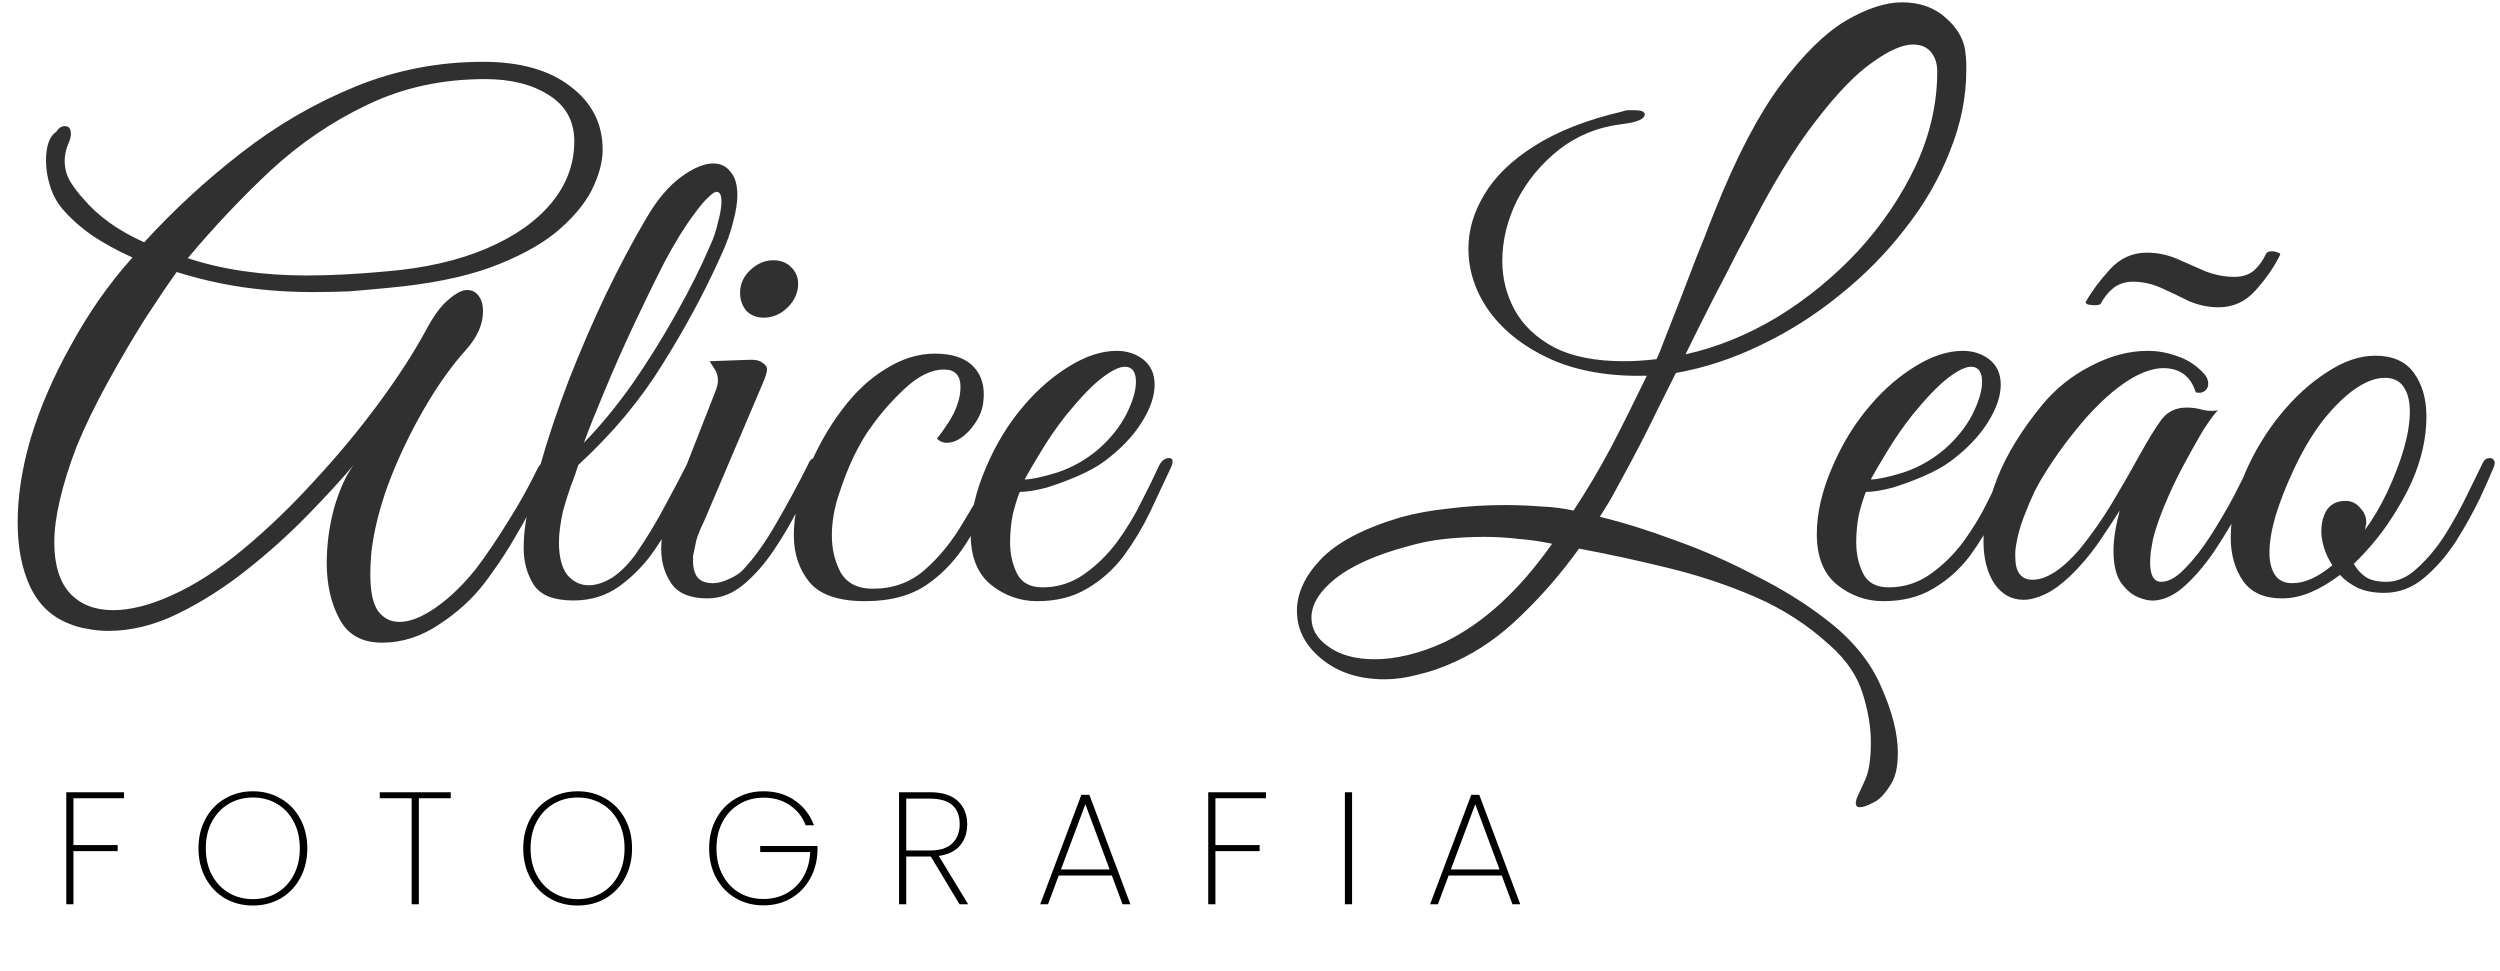 <svg width="188" height="73" viewBox="0 0 188 73" fill="none" xmlns="http://www.w3.org/2000/svg">
<path d="M28.731 48.328C27.205 48.328 26.131 47.721 25.507 46.508C24.883 45.329 24.571 43.943 24.571 42.348C24.571 40.927 24.761 39.523 25.143 38.136C25.559 36.749 26.044 35.692 26.599 34.964C25.663 36.073 24.501 37.339 23.115 38.76C21.728 40.181 20.203 41.551 18.539 42.868C16.875 44.185 15.159 45.277 13.391 46.144C11.623 47.011 9.872 47.444 8.139 47.444C7.619 47.444 7.099 47.392 6.579 47.288C6.093 47.219 5.608 47.08 5.123 46.872C3.84 46.352 2.887 45.433 2.263 44.116C1.639 42.764 1.327 41.152 1.327 39.28C1.327 37.304 1.656 35.189 2.315 32.936C3.008 30.648 4.013 28.325 5.331 25.968C5.955 24.824 6.648 23.697 7.411 22.588C8.208 21.444 9.057 20.369 9.959 19.364C8.884 18.879 7.896 18.341 6.995 17.752C6.093 17.128 5.331 16.452 4.707 15.724C4.291 15.239 3.979 14.667 3.771 14.008C3.563 13.349 3.459 12.708 3.459 12.084C3.459 10.975 3.719 10.247 4.239 9.9C4.412 9.623 4.62 9.484 4.863 9.484C5.175 9.484 5.331 9.675 5.331 10.056C5.331 10.299 5.261 10.559 5.123 10.836C4.949 11.287 4.863 11.703 4.863 12.084C4.863 12.639 5.001 13.159 5.279 13.644C5.556 14.095 5.885 14.528 6.267 14.944C7.376 16.261 8.901 17.353 10.843 18.22C13.061 15.793 15.488 13.557 18.123 11.512C20.792 9.432 23.652 7.768 26.703 6.52C29.753 5.272 32.96 4.648 36.323 4.648C39.131 4.648 41.332 5.272 42.927 6.52C44.521 7.733 45.319 9.311 45.319 11.252C45.319 12.188 45.041 13.211 44.487 14.32C43.932 15.395 43.031 16.452 41.783 17.492C40.535 18.497 38.871 19.381 36.791 20.144C34.745 20.872 32.197 21.375 29.147 21.652C28.072 21.756 27.101 21.843 26.235 21.912C25.403 21.947 24.501 21.964 23.531 21.964C21.728 21.964 19.977 21.843 18.279 21.6C16.615 21.357 14.951 20.976 13.287 20.456C12.663 21.323 11.865 22.501 10.895 23.992C9.959 25.483 9.023 27.077 8.087 28.776C7.151 30.475 6.371 32.087 5.747 33.612C5.192 35.068 4.776 36.403 4.499 37.616C4.221 38.795 4.083 39.852 4.083 40.788C4.083 42.487 4.481 43.769 5.279 44.636C6.076 45.468 7.151 45.884 8.503 45.884C9.82 45.884 11.311 45.503 12.975 44.74C14.673 43.977 16.441 42.833 18.279 41.308C20.116 39.783 21.901 38.067 23.635 36.16C25.403 34.253 27.015 32.312 28.471 30.336C29.927 28.36 31.105 26.54 32.007 24.876C32.596 23.767 33.168 22.987 33.723 22.536C34.277 22.051 34.745 21.808 35.127 21.808C35.508 21.808 35.803 21.964 36.011 22.276C36.219 22.553 36.323 22.935 36.323 23.42C36.323 24.391 35.889 25.361 35.023 26.332C34.052 27.407 33.099 28.724 32.163 30.284C31.227 31.844 30.395 33.491 29.667 35.224C28.939 36.957 28.419 38.656 28.107 40.32C28.003 40.875 27.933 41.395 27.899 41.88C27.864 42.365 27.847 42.799 27.847 43.18C27.847 44.463 28.037 45.381 28.419 45.936C28.835 46.491 29.372 46.768 30.031 46.768C30.828 46.768 31.747 46.404 32.787 45.676C33.827 44.948 34.832 43.977 35.803 42.764C36.635 41.655 37.432 40.476 38.195 39.228C38.992 37.98 39.72 36.68 40.379 35.328C40.483 35.085 40.621 34.912 40.795 34.808C41.003 34.669 41.141 34.6 41.211 34.6C41.384 34.6 41.471 34.704 41.471 34.912C41.471 35.051 41.419 35.259 41.315 35.536C41.003 36.229 40.587 37.061 40.067 38.032C39.547 39.003 38.975 40.008 38.351 41.048C37.727 42.053 37.085 42.989 36.427 43.856C35.525 45.035 34.381 46.075 32.995 46.976C31.643 47.877 30.221 48.328 28.731 48.328ZM23.063 20.716C24.865 20.716 26.876 20.612 29.095 20.404C31.972 20.161 34.468 19.589 36.583 18.688C38.697 17.787 40.327 16.643 41.471 15.256C42.615 13.869 43.187 12.327 43.187 10.628C43.187 9.103 42.545 7.941 41.263 7.144C40.015 6.347 38.42 5.948 36.479 5.948C33.255 5.948 30.308 6.589 27.639 7.872C25.004 9.12 22.577 10.767 20.359 12.812C18.175 14.857 16.095 17.059 14.119 19.416C16.753 20.283 19.735 20.716 23.063 20.716ZM43.125 45.156C41.669 45.156 40.681 44.775 40.161 44.012C39.641 43.215 39.381 42.279 39.381 41.204C39.381 40.095 39.537 38.951 39.849 37.772C40.161 36.593 40.439 35.605 40.681 34.808C41.236 32.867 41.929 30.804 42.761 28.62C43.628 26.401 44.564 24.235 45.569 22.12C46.609 19.971 47.632 18.047 48.637 16.348C49.435 14.996 50.284 13.991 51.185 13.332C52.121 12.639 52.936 12.292 53.629 12.292C54.184 12.292 54.617 12.5 54.929 12.916C55.276 13.297 55.449 13.887 55.449 14.684C55.449 15.239 55.345 15.897 55.137 16.66C54.964 17.423 54.652 18.289 54.201 19.26C52.988 21.964 51.532 24.668 49.833 27.372C48.169 30.076 46.055 32.607 43.489 34.964C43.351 35.415 43.16 35.952 42.917 36.576C42.709 37.165 42.519 37.772 42.345 38.396C42.137 39.332 42.033 40.129 42.033 40.788C42.033 41.863 42.241 42.677 42.657 43.232C43.108 43.752 43.645 44.012 44.269 44.012C44.824 44.012 45.413 43.821 46.037 43.44C46.661 43.024 47.251 42.435 47.805 41.672C48.637 40.459 49.383 39.228 50.041 37.98C50.735 36.697 51.255 35.709 51.601 35.016C51.809 34.635 52.035 34.444 52.277 34.444C52.451 34.444 52.537 34.548 52.537 34.756C52.537 34.929 52.485 35.12 52.381 35.328C52.069 36.021 51.653 36.923 51.133 38.032C50.648 39.107 50.024 40.199 49.261 41.308C48.533 42.383 47.649 43.301 46.609 44.064C45.604 44.792 44.443 45.156 43.125 45.156ZM43.905 33.3C45.153 32.017 46.367 30.544 47.545 28.88C48.724 27.181 49.816 25.431 50.821 23.628C51.861 21.791 52.728 20.057 53.421 18.428C53.664 17.908 53.855 17.336 53.993 16.712C54.167 16.088 54.253 15.568 54.253 15.152C54.253 14.667 54.132 14.424 53.889 14.424C53.751 14.424 53.543 14.563 53.265 14.84C52.988 15.083 52.624 15.516 52.173 16.14C51.515 17.007 50.787 18.185 49.989 19.676C49.227 21.167 48.447 22.761 47.649 24.46C46.852 26.159 46.124 27.805 45.465 29.4C44.807 30.96 44.287 32.26 43.905 33.3ZM57.42 23.888C56.9 23.888 56.466 23.715 56.12 23.368C55.808 22.987 55.652 22.536 55.652 22.016C55.652 21.357 55.912 20.785 56.432 20.3C56.952 19.815 57.524 19.572 58.148 19.572C58.702 19.572 59.153 19.745 59.5 20.092C59.846 20.439 60.02 20.855 60.02 21.34C60.02 21.999 59.76 22.588 59.24 23.108C58.72 23.628 58.113 23.888 57.42 23.888ZM53.208 45C51.925 45 51.024 44.636 50.504 43.908C49.984 43.145 49.724 42.279 49.724 41.308C49.724 40.788 49.776 40.268 49.88 39.748C50.018 39.193 50.174 38.691 50.348 38.24L53.832 29.348C53.936 29.071 53.988 28.828 53.988 28.62C53.988 28.273 53.901 27.979 53.728 27.736C53.554 27.459 53.433 27.268 53.364 27.164L56.224 27.06C56.744 27.025 57.108 27.095 57.316 27.268C57.558 27.407 57.68 27.58 57.68 27.788C57.68 27.996 57.558 28.377 57.316 28.932L53 39.072C53 39.072 52.896 39.297 52.688 39.748C52.514 40.164 52.41 40.441 52.376 40.58C52.272 41.1 52.202 41.429 52.168 41.568C52.133 41.707 52.116 41.793 52.116 41.828C52.116 41.863 52.116 42.001 52.116 42.244C52.116 42.695 52.22 43.076 52.428 43.388C52.67 43.7 53.069 43.856 53.624 43.856C53.97 43.856 54.369 43.752 54.82 43.544C55.27 43.336 55.6 43.128 55.808 42.92C56.674 42.019 57.524 40.84 58.356 39.384C59.222 37.893 60.02 36.42 60.748 34.964C60.886 34.617 61.06 34.444 61.268 34.444C61.441 34.444 61.528 34.565 61.528 34.808C61.528 34.947 61.476 35.155 61.372 35.432C61.025 36.16 60.592 37.061 60.072 38.136C59.552 39.211 58.928 40.285 58.2 41.36C57.506 42.4 56.744 43.267 55.912 43.96C55.08 44.653 54.178 45 53.208 45ZM65.052 45.208C63.076 45.208 61.69 44.74 60.892 43.804C60.095 42.833 59.696 41.655 59.696 40.268C59.696 38.743 60.043 37.113 60.736 35.38C61.464 33.647 62.314 32.139 63.284 30.856C64.29 29.504 65.399 28.464 66.612 27.736C67.826 26.973 69.056 26.592 70.304 26.592C71.622 26.592 72.592 26.921 73.216 27.58C73.84 28.239 74.083 29.123 73.944 30.232C73.875 30.925 73.546 31.619 72.956 32.312C72.367 32.971 71.778 33.3 71.188 33.3C70.911 33.3 70.668 33.196 70.46 32.988C70.738 32.641 71.032 32.225 71.344 31.74C71.656 31.255 71.882 30.787 72.02 30.336C72.159 29.92 72.228 29.504 72.228 29.088C72.228 28.221 71.812 27.788 70.98 27.788C70.044 27.788 69.056 28.273 68.016 29.244C67.011 30.18 66.127 31.203 65.364 32.312C65.052 32.728 64.671 33.387 64.22 34.288C63.804 35.155 63.423 36.125 63.076 37.2C62.73 38.24 62.556 39.263 62.556 40.268C62.556 41.308 62.782 42.244 63.232 43.076C63.718 43.873 64.515 44.272 65.624 44.272C67.15 44.272 68.45 43.804 69.524 42.868C70.634 41.897 71.604 40.701 72.436 39.28C73.303 37.859 74.083 36.472 74.776 35.12C74.984 34.704 75.192 34.496 75.4 34.496C75.574 34.496 75.66 34.635 75.66 34.912C75.66 35.051 75.608 35.224 75.504 35.432C74.672 37.235 73.823 38.881 72.956 40.372C72.09 41.863 71.032 43.041 69.784 43.908C68.571 44.775 66.994 45.208 65.052 45.208ZM77.987 45.208C76.704 45.208 75.543 44.792 74.503 43.96C73.498 43.128 72.995 41.863 72.995 40.164C72.995 38.604 73.376 36.94 74.139 35.172C74.901 33.369 75.872 31.792 77.051 30.44C78.056 29.261 79.183 28.291 80.431 27.528C81.679 26.765 82.858 26.384 83.967 26.384C84.73 26.384 85.388 26.592 85.943 27.008C86.532 27.459 86.827 28.1 86.827 28.932C86.827 29.799 86.498 30.752 85.839 31.792C85.18 32.832 84.244 33.803 83.031 34.704C82.511 35.085 81.852 35.449 81.055 35.796C80.257 36.143 79.46 36.437 78.663 36.68C77.865 36.888 77.207 36.992 76.687 36.992C76.513 37.408 76.34 37.963 76.167 38.656C76.028 39.349 75.959 40.06 75.959 40.788C75.959 41.655 76.132 42.435 76.479 43.128C76.826 43.821 77.467 44.168 78.403 44.168C79.547 44.168 80.587 43.839 81.523 43.18C82.459 42.521 83.291 41.707 84.019 40.736C84.747 39.731 85.353 38.725 85.839 37.72C86.359 36.715 86.775 35.865 87.087 35.172C87.295 34.687 87.572 34.444 87.919 34.444C88.092 34.444 88.179 34.531 88.179 34.704C88.179 34.843 88.127 35.016 88.023 35.224C87.537 36.264 87.017 37.373 86.463 38.552C85.908 39.696 85.249 40.788 84.487 41.828C83.724 42.833 82.805 43.648 81.731 44.272C80.691 44.896 79.443 45.208 77.987 45.208ZM77.051 36.056C77.536 36.056 78.351 35.883 79.495 35.536C80.639 35.155 81.679 34.565 82.615 33.768C83.516 32.971 84.21 32.104 84.695 31.168C85.18 30.197 85.423 29.383 85.423 28.724C85.423 27.961 85.145 27.58 84.591 27.58C84.175 27.58 83.603 27.857 82.875 28.412C82.147 28.967 81.246 29.903 80.171 31.22C79.512 32.052 78.888 32.953 78.299 33.924C77.71 34.895 77.293 35.605 77.051 36.056ZM139.857 60.704C139.545 60.704 139.476 60.461 139.649 59.976C139.857 59.525 140.048 59.109 140.221 58.728C140.533 58.104 140.689 57.133 140.689 55.816C140.689 54.672 140.481 53.441 140.065 52.124C139.649 50.807 138.834 49.611 137.621 48.536C135.957 47.011 134.085 45.797 132.005 44.896C129.925 43.995 127.741 43.267 125.453 42.712C123.2 42.157 120.964 41.672 118.745 41.256C117.393 43.128 115.937 44.809 114.377 46.3C112.852 47.791 111.222 48.935 109.489 49.732C108.518 50.183 107.582 50.512 106.681 50.72C105.78 50.963 104.93 51.084 104.133 51.084C102.192 51.084 100.597 50.564 99.349 49.524C98.136 48.519 97.529 47.323 97.529 45.936C97.529 44.619 98.118 43.336 99.297 42.088C100.51 40.805 102.504 39.748 105.277 38.916C106.386 38.604 107.617 38.379 108.969 38.24C110.321 38.067 111.725 37.98 113.181 37.98C114.082 37.98 114.966 38.015 115.833 38.084C116.734 38.119 117.566 38.223 118.329 38.396C119.334 36.871 120.27 35.293 121.137 33.664C122.004 32 122.905 30.197 123.841 28.256C121.102 28.325 118.728 27.927 116.717 27.06C114.706 26.159 113.146 24.963 112.037 23.472C110.962 21.981 110.425 20.387 110.425 18.688C110.425 17.301 110.824 15.949 111.621 14.632C112.418 13.28 113.666 12.067 115.365 10.992C117.098 9.883 119.3 9.016 121.969 8.392C122.142 8.323 122.298 8.288 122.437 8.288C122.61 8.288 122.766 8.288 122.905 8.288C123.425 8.288 123.685 8.392 123.685 8.6C123.685 8.947 123.13 9.189 122.021 9.328C120.218 9.536 118.624 10.177 117.237 11.252C115.885 12.327 114.828 13.609 114.065 15.1C113.337 16.591 112.973 18.099 112.973 19.624C112.973 20.941 113.285 22.172 113.909 23.316C114.533 24.46 115.521 25.396 116.873 26.124C118.225 26.817 119.976 27.164 122.125 27.164C122.888 27.164 123.702 27.112 124.569 27.008C124.708 26.731 124.933 26.176 125.245 25.344C125.592 24.477 125.973 23.507 126.389 22.432C126.805 21.357 127.204 20.317 127.585 19.312C128.001 18.307 128.33 17.475 128.573 16.816C128.85 16.123 128.989 15.776 128.989 15.776C130.584 11.789 132.213 8.669 133.877 6.416C135.576 4.128 137.205 2.516 138.765 1.58C140.36 0.644 141.781 0.176 143.029 0.176C144.381 0.176 145.49 0.575 146.357 1.372C147.258 2.169 147.744 3.071 147.813 4.076C147.848 4.388 147.865 4.613 147.865 4.752C147.865 4.891 147.865 5.064 147.865 5.272C147.865 7.317 147.449 9.363 146.617 11.408C145.82 13.453 144.693 15.395 143.237 17.232C141.816 19.069 140.169 20.733 138.297 22.224C136.46 23.715 134.484 24.963 132.369 25.968C130.289 26.973 128.174 27.667 126.025 28.048C125.505 29.088 125.037 30.024 124.621 30.856C124.24 31.653 123.806 32.52 123.321 33.456C122.836 34.392 122.194 35.588 121.397 37.044C121.154 37.495 120.964 37.824 120.825 38.032C120.721 38.205 120.548 38.483 120.305 38.864C122.038 39.28 123.928 39.869 125.973 40.632C128.018 41.36 130.029 42.244 132.005 43.284C134.016 44.289 135.801 45.399 137.361 46.612C139.302 48.103 140.672 49.784 141.469 51.656C142.301 53.528 142.717 55.175 142.717 56.596C142.717 57.601 142.561 58.364 142.249 58.884C141.798 59.647 141.348 60.132 140.897 60.34C140.446 60.583 140.1 60.704 139.857 60.704ZM126.753 26.644C129.11 26.124 131.416 25.188 133.669 23.836C135.922 22.449 137.95 20.785 139.753 18.844C141.556 16.868 142.994 14.736 144.069 12.448C145.144 10.125 145.681 7.768 145.681 5.376C145.681 4.787 145.525 4.301 145.213 3.92C144.901 3.539 144.45 3.348 143.861 3.348C143.064 3.348 142.041 3.799 140.793 4.7C139.545 5.567 138.124 7.04 136.529 9.12C134.934 11.165 133.218 13.991 131.381 17.596C131.381 17.596 131.138 18.047 130.653 18.948C130.202 19.849 129.613 20.993 128.885 22.38C128.192 23.732 127.481 25.153 126.753 26.644ZM103.405 49.576C104.168 49.576 104.982 49.472 105.849 49.264C106.75 49.056 107.686 48.727 108.657 48.276C111.569 46.855 114.256 44.393 116.717 40.892C115.92 40.719 115.088 40.597 114.221 40.528C113.354 40.424 112.47 40.372 111.569 40.372C110.633 40.372 109.662 40.424 108.657 40.528C107.686 40.632 106.733 40.823 105.797 41.1C103.474 41.724 101.689 42.521 100.441 43.492C99.228 44.463 98.621 45.451 98.621 46.456C98.621 47.323 99.054 48.051 99.921 48.64C100.788 49.264 101.949 49.576 103.405 49.576ZM141.616 45.208C140.333 45.208 139.172 44.792 138.132 43.96C137.126 43.128 136.624 41.863 136.624 40.164C136.624 38.604 137.005 36.94 137.768 35.172C138.53 33.369 139.501 31.792 140.68 30.44C141.685 29.261 142.812 28.291 144.06 27.528C145.308 26.765 146.486 26.384 147.596 26.384C148.358 26.384 149.017 26.592 149.572 27.008C150.161 27.459 150.456 28.1 150.456 28.932C150.456 29.799 150.126 30.752 149.468 31.792C148.809 32.832 147.873 33.803 146.66 34.704C146.14 35.085 145.481 35.449 144.684 35.796C143.886 36.143 143.089 36.437 142.292 36.68C141.494 36.888 140.836 36.992 140.316 36.992C140.142 37.408 139.969 37.963 139.796 38.656C139.657 39.349 139.588 40.06 139.588 40.788C139.588 41.655 139.761 42.435 140.108 43.128C140.454 43.821 141.096 44.168 142.032 44.168C143.176 44.168 144.216 43.839 145.152 43.18C146.088 42.521 146.92 41.707 147.648 40.736C148.376 39.731 148.982 38.725 149.468 37.72C149.988 36.715 150.404 35.865 150.716 35.172C150.924 34.687 151.201 34.444 151.548 34.444C151.721 34.444 151.808 34.531 151.808 34.704C151.808 34.843 151.756 35.016 151.652 35.224C151.166 36.264 150.646 37.373 150.092 38.552C149.537 39.696 148.878 40.788 148.116 41.828C147.353 42.833 146.434 43.648 145.36 44.272C144.32 44.896 143.072 45.208 141.616 45.208ZM140.68 36.056C141.165 36.056 141.98 35.883 143.124 35.536C144.268 35.155 145.308 34.565 146.244 33.768C147.145 32.971 147.838 32.104 148.324 31.168C148.809 30.197 149.052 29.383 149.052 28.724C149.052 27.961 148.774 27.58 148.22 27.58C147.804 27.58 147.232 27.857 146.504 28.412C145.776 28.967 144.874 29.903 143.8 31.22C143.141 32.052 142.517 32.953 141.928 33.924C141.338 34.895 140.922 35.605 140.68 36.056ZM162.054 45.156C161.673 45.191 161.239 45.104 160.754 44.896C160.269 44.688 159.835 44.307 159.454 43.752C159.107 43.197 158.934 42.417 158.934 41.412C158.934 40.58 159.09 39.575 159.402 38.396C158.986 39.055 158.449 39.869 157.79 40.84C157.131 41.776 156.421 42.608 155.658 43.336C154.999 43.96 154.375 44.411 153.786 44.688C153.197 44.965 152.659 45.104 152.174 45.104C151.273 45.104 150.545 44.705 149.99 43.908C149.435 43.076 149.158 42.001 149.158 40.684C149.158 39.297 149.505 37.72 150.198 35.952C150.891 34.184 152.018 32.347 153.578 30.44C154.583 29.227 155.797 28.256 157.218 27.528C158.674 26.765 160.095 26.384 161.482 26.384C162.279 26.384 163.042 26.523 163.77 26.8C164.498 27.043 165.139 27.459 165.694 28.048C165.937 28.291 166.058 28.568 166.058 28.88C166.058 29.088 165.971 29.261 165.798 29.4C165.625 29.539 165.399 29.573 165.122 29.504C164.741 28.291 163.926 27.684 162.678 27.684C162.089 27.684 161.413 27.875 160.65 28.256C159.471 28.88 158.241 29.903 156.958 31.324C155.71 32.745 154.618 34.219 153.682 35.744C153.543 35.952 153.318 36.351 153.006 36.94C152.729 37.529 152.451 38.188 152.174 38.916C151.897 39.644 151.706 40.355 151.602 41.048C151.567 41.256 151.55 41.412 151.55 41.516C151.55 41.585 151.55 41.707 151.55 41.88C151.55 43.024 151.983 43.596 152.85 43.596C153.89 43.596 155.069 42.833 156.386 41.308C157.287 40.199 158.102 39.037 158.83 37.824C159.558 36.611 160.303 35.311 161.066 33.924C161.586 32.988 162.071 32.208 162.522 31.584C162.973 30.96 163.614 30.648 164.446 30.648C164.827 30.648 165.209 30.7 165.59 30.804C165.971 30.908 166.37 30.925 166.786 30.856C166.509 31.133 166.127 31.653 165.642 32.416C165.191 33.179 164.706 34.045 164.186 35.016C163.666 35.987 163.198 36.975 162.782 37.98C162.366 38.985 162.071 39.852 161.898 40.58C161.863 40.788 161.811 41.083 161.742 41.464C161.707 41.845 161.69 42.123 161.69 42.296C161.69 43.267 161.967 43.752 162.522 43.752C163.077 43.752 163.666 43.423 164.29 42.764C164.949 42.105 165.59 41.291 166.214 40.32C166.838 39.349 167.41 38.379 167.93 37.408C168.45 36.403 168.866 35.588 169.178 34.964C169.317 34.617 169.525 34.444 169.802 34.444C169.975 34.444 170.062 34.565 170.062 34.808C170.062 34.912 170.01 35.103 169.906 35.38C169.49 36.247 168.987 37.235 168.398 38.344C167.809 39.419 167.167 40.476 166.474 41.516C165.781 42.521 165.053 43.371 164.29 44.064C163.562 44.723 162.817 45.087 162.054 45.156ZM171.466 19.156C171.05 20.023 170.443 20.907 169.646 21.808C168.883 22.675 167.947 23.108 166.838 23.108C166.075 23.108 165.33 22.952 164.602 22.64C163.909 22.293 163.215 21.964 162.522 21.652C161.829 21.34 161.118 21.184 160.39 21.184C159.835 21.184 159.35 21.34 158.934 21.652C158.553 21.964 158.241 22.345 157.998 22.796C157.963 22.9 157.807 22.952 157.53 22.952C157.357 22.952 157.183 22.935 157.01 22.9C156.871 22.831 156.819 22.761 156.854 22.692C157.305 21.895 157.911 21.08 158.674 20.248C159.437 19.416 160.355 19 161.43 19C162.227 19 162.99 19.156 163.718 19.468C164.446 19.78 165.157 20.092 165.85 20.404C166.578 20.681 167.306 20.82 168.034 20.82C168.623 20.82 169.109 20.664 169.49 20.352C169.871 20.005 170.183 19.572 170.426 19.052C170.495 18.948 170.634 18.896 170.842 18.896C171.015 18.896 171.171 18.931 171.31 19C171.449 19.035 171.501 19.087 171.466 19.156ZM171.599 45C170.282 45 169.311 44.567 168.687 43.7C168.063 42.799 167.751 41.707 167.751 40.424C167.751 38.864 168.115 37.235 168.843 35.536C169.537 33.941 170.421 32.485 171.495 31.168C172.57 29.851 173.731 28.793 174.979 27.996C176.227 27.164 177.441 26.748 178.619 26.748C179.937 26.748 180.907 27.181 181.531 28.048C182.155 28.915 182.467 30.007 182.467 31.324C182.467 32.919 182.103 34.548 181.375 36.212C180.959 37.148 180.37 38.188 179.607 39.332C178.845 40.441 177.978 41.464 177.007 42.4C177.215 42.781 177.51 43.111 177.891 43.388C178.273 43.631 178.793 43.752 179.451 43.752C180.283 43.752 181.063 43.405 181.791 42.712C182.554 42.019 183.247 41.187 183.871 40.216C184.495 39.211 185.05 38.205 185.535 37.2C186.021 36.195 186.419 35.38 186.731 34.756C186.835 34.548 187.009 34.444 187.251 34.444C187.39 34.444 187.494 34.513 187.563 34.652C187.633 34.756 187.615 34.929 187.511 35.172C187.303 35.692 186.957 36.472 186.471 37.512C185.986 38.517 185.397 39.575 184.703 40.684C184.01 41.759 183.213 42.677 182.311 43.44C181.41 44.203 180.405 44.584 179.295 44.584C178.533 44.584 177.874 44.463 177.319 44.22C176.765 43.943 176.314 43.613 175.967 43.232C175.239 43.787 174.511 44.22 173.783 44.532C173.055 44.844 172.327 45 171.599 45ZM172.379 43.856C173.315 43.856 174.321 43.405 175.395 42.504C175.118 42.088 174.91 41.655 174.771 41.204C174.633 40.753 174.563 40.337 174.563 39.956C174.563 39.332 174.702 38.795 174.979 38.344C175.291 37.893 175.759 37.668 176.383 37.668C176.834 37.668 177.198 37.841 177.475 38.188C177.787 38.5 177.943 38.864 177.943 39.28C177.943 39.384 177.926 39.488 177.891 39.592C177.891 39.661 177.874 39.748 177.839 39.852C178.429 39.055 178.983 38.119 179.503 37.044C180.647 34.583 181.219 32.555 181.219 30.96C181.219 30.163 181.063 29.539 180.751 29.088C180.439 28.637 179.971 28.412 179.347 28.412C178.619 28.412 177.822 28.724 176.955 29.348C176.123 29.972 175.309 30.804 174.511 31.844C173.749 32.884 173.073 34.045 172.483 35.328C171.929 36.507 171.478 37.651 171.131 38.76C170.819 39.835 170.663 40.771 170.663 41.568C170.663 42.261 170.802 42.816 171.079 43.232C171.357 43.648 171.79 43.856 172.379 43.856Z" fill="#303030"/>
<path d="M9.328 59.576V60.032H5.524V63.548H8.848V64.004H5.524V68H4.984V59.576H9.328ZM19.017 68.096C18.241 68.096 17.541 67.916 16.917 67.556C16.293 67.188 15.805 66.676 15.453 66.02C15.101 65.364 14.925 64.624 14.925 63.8C14.925 62.968 15.101 62.228 15.453 61.58C15.805 60.924 16.293 60.416 16.917 60.056C17.541 59.688 18.241 59.504 19.017 59.504C19.793 59.504 20.493 59.688 21.117 60.056C21.741 60.416 22.229 60.924 22.581 61.58C22.933 62.228 23.109 62.968 23.109 63.8C23.109 64.624 22.933 65.364 22.581 66.02C22.229 66.676 21.741 67.188 21.117 67.556C20.493 67.916 19.793 68.096 19.017 68.096ZM19.017 67.616C19.681 67.616 20.281 67.46 20.817 67.148C21.353 66.836 21.773 66.392 22.077 65.816C22.389 65.24 22.545 64.568 22.545 63.8C22.545 63.024 22.389 62.348 22.077 61.772C21.773 61.196 21.353 60.752 20.817 60.44C20.281 60.128 19.681 59.972 19.017 59.972C18.353 59.972 17.753 60.128 17.217 60.44C16.681 60.752 16.257 61.196 15.945 61.772C15.633 62.348 15.477 63.024 15.477 63.8C15.477 64.568 15.633 65.24 15.945 65.816C16.257 66.392 16.681 66.836 17.217 67.148C17.753 67.46 18.353 67.616 19.017 67.616ZM33.898 59.576V60.032H31.498V68H30.958V60.032H28.558V59.576H33.898ZM43.439 68.096C42.663 68.096 41.963 67.916 41.339 67.556C40.715 67.188 40.227 66.676 39.875 66.02C39.523 65.364 39.347 64.624 39.347 63.8C39.347 62.968 39.523 62.228 39.875 61.58C40.227 60.924 40.715 60.416 41.339 60.056C41.963 59.688 42.663 59.504 43.439 59.504C44.215 59.504 44.915 59.688 45.539 60.056C46.163 60.416 46.651 60.924 47.003 61.58C47.355 62.228 47.531 62.968 47.531 63.8C47.531 64.624 47.355 65.364 47.003 66.02C46.651 66.676 46.163 67.188 45.539 67.556C44.915 67.916 44.215 68.096 43.439 68.096ZM43.439 67.616C44.103 67.616 44.703 67.46 45.239 67.148C45.775 66.836 46.195 66.392 46.499 65.816C46.811 65.24 46.967 64.568 46.967 63.8C46.967 63.024 46.811 62.348 46.499 61.772C46.195 61.196 45.775 60.752 45.239 60.44C44.703 60.128 44.103 59.972 43.439 59.972C42.775 59.972 42.175 60.128 41.639 60.44C41.103 60.752 40.679 61.196 40.367 61.772C40.055 62.348 39.899 63.024 39.899 63.8C39.899 64.568 40.055 65.24 40.367 65.816C40.679 66.392 41.103 66.836 41.639 67.148C42.175 67.46 42.775 67.616 43.439 67.616ZM60.588 62.06C60.348 61.428 59.948 60.924 59.388 60.548C58.836 60.172 58.18 59.984 57.42 59.984C56.756 59.984 56.156 60.14 55.62 60.452C55.084 60.764 54.66 61.208 54.348 61.784C54.036 62.36 53.88 63.032 53.88 63.8C53.88 64.568 54.036 65.24 54.348 65.816C54.66 66.392 55.084 66.836 55.62 67.148C56.156 67.452 56.756 67.604 57.42 67.604C58.06 67.604 58.64 67.46 59.16 67.172C59.68 66.884 60.096 66.476 60.408 65.948C60.72 65.412 60.892 64.788 60.924 64.076H57.168V63.62H61.476V63.98C61.452 64.764 61.264 65.468 60.912 66.092C60.56 66.716 60.08 67.204 59.472 67.556C58.864 67.908 58.18 68.084 57.42 68.084C56.644 68.084 55.944 67.904 55.32 67.544C54.696 67.176 54.208 66.668 53.856 66.02C53.504 65.364 53.328 64.624 53.328 63.8C53.328 62.968 53.504 62.228 53.856 61.58C54.208 60.924 54.696 60.416 55.32 60.056C55.944 59.688 56.644 59.504 57.42 59.504C58.324 59.504 59.104 59.732 59.76 60.188C60.424 60.636 60.908 61.26 61.212 62.06H60.588ZM72.157 68L69.997 64.412H69.949H68.149V68H67.609V59.576H69.925C70.861 59.576 71.561 59.796 72.025 60.236C72.497 60.676 72.733 61.26 72.733 61.988C72.733 62.636 72.549 63.172 72.181 63.596C71.821 64.012 71.293 64.268 70.597 64.364L72.805 68H72.157ZM68.149 63.956H69.949C70.693 63.956 71.249 63.776 71.617 63.416C71.985 63.056 72.169 62.58 72.169 61.988C72.169 60.7 71.421 60.056 69.925 60.056H68.149V63.956ZM83.612 65.84H79.616L78.812 68H78.224L81.32 59.768H81.92L85.004 68H84.416L83.612 65.84ZM83.444 65.384L81.62 60.476L79.784 65.384H83.444ZM95.203 59.576V60.032H91.399V63.548H94.723V64.004H91.399V68H90.859V59.576H95.203ZM101.676 59.576V68H101.136V59.576H101.676ZM112.932 65.84H108.936L108.132 68H107.544L110.64 59.768H111.24L114.324 68H113.736L112.932 65.84ZM112.764 65.384L110.94 60.476L109.104 65.384H112.764Z" fill="black"/>
</svg>
